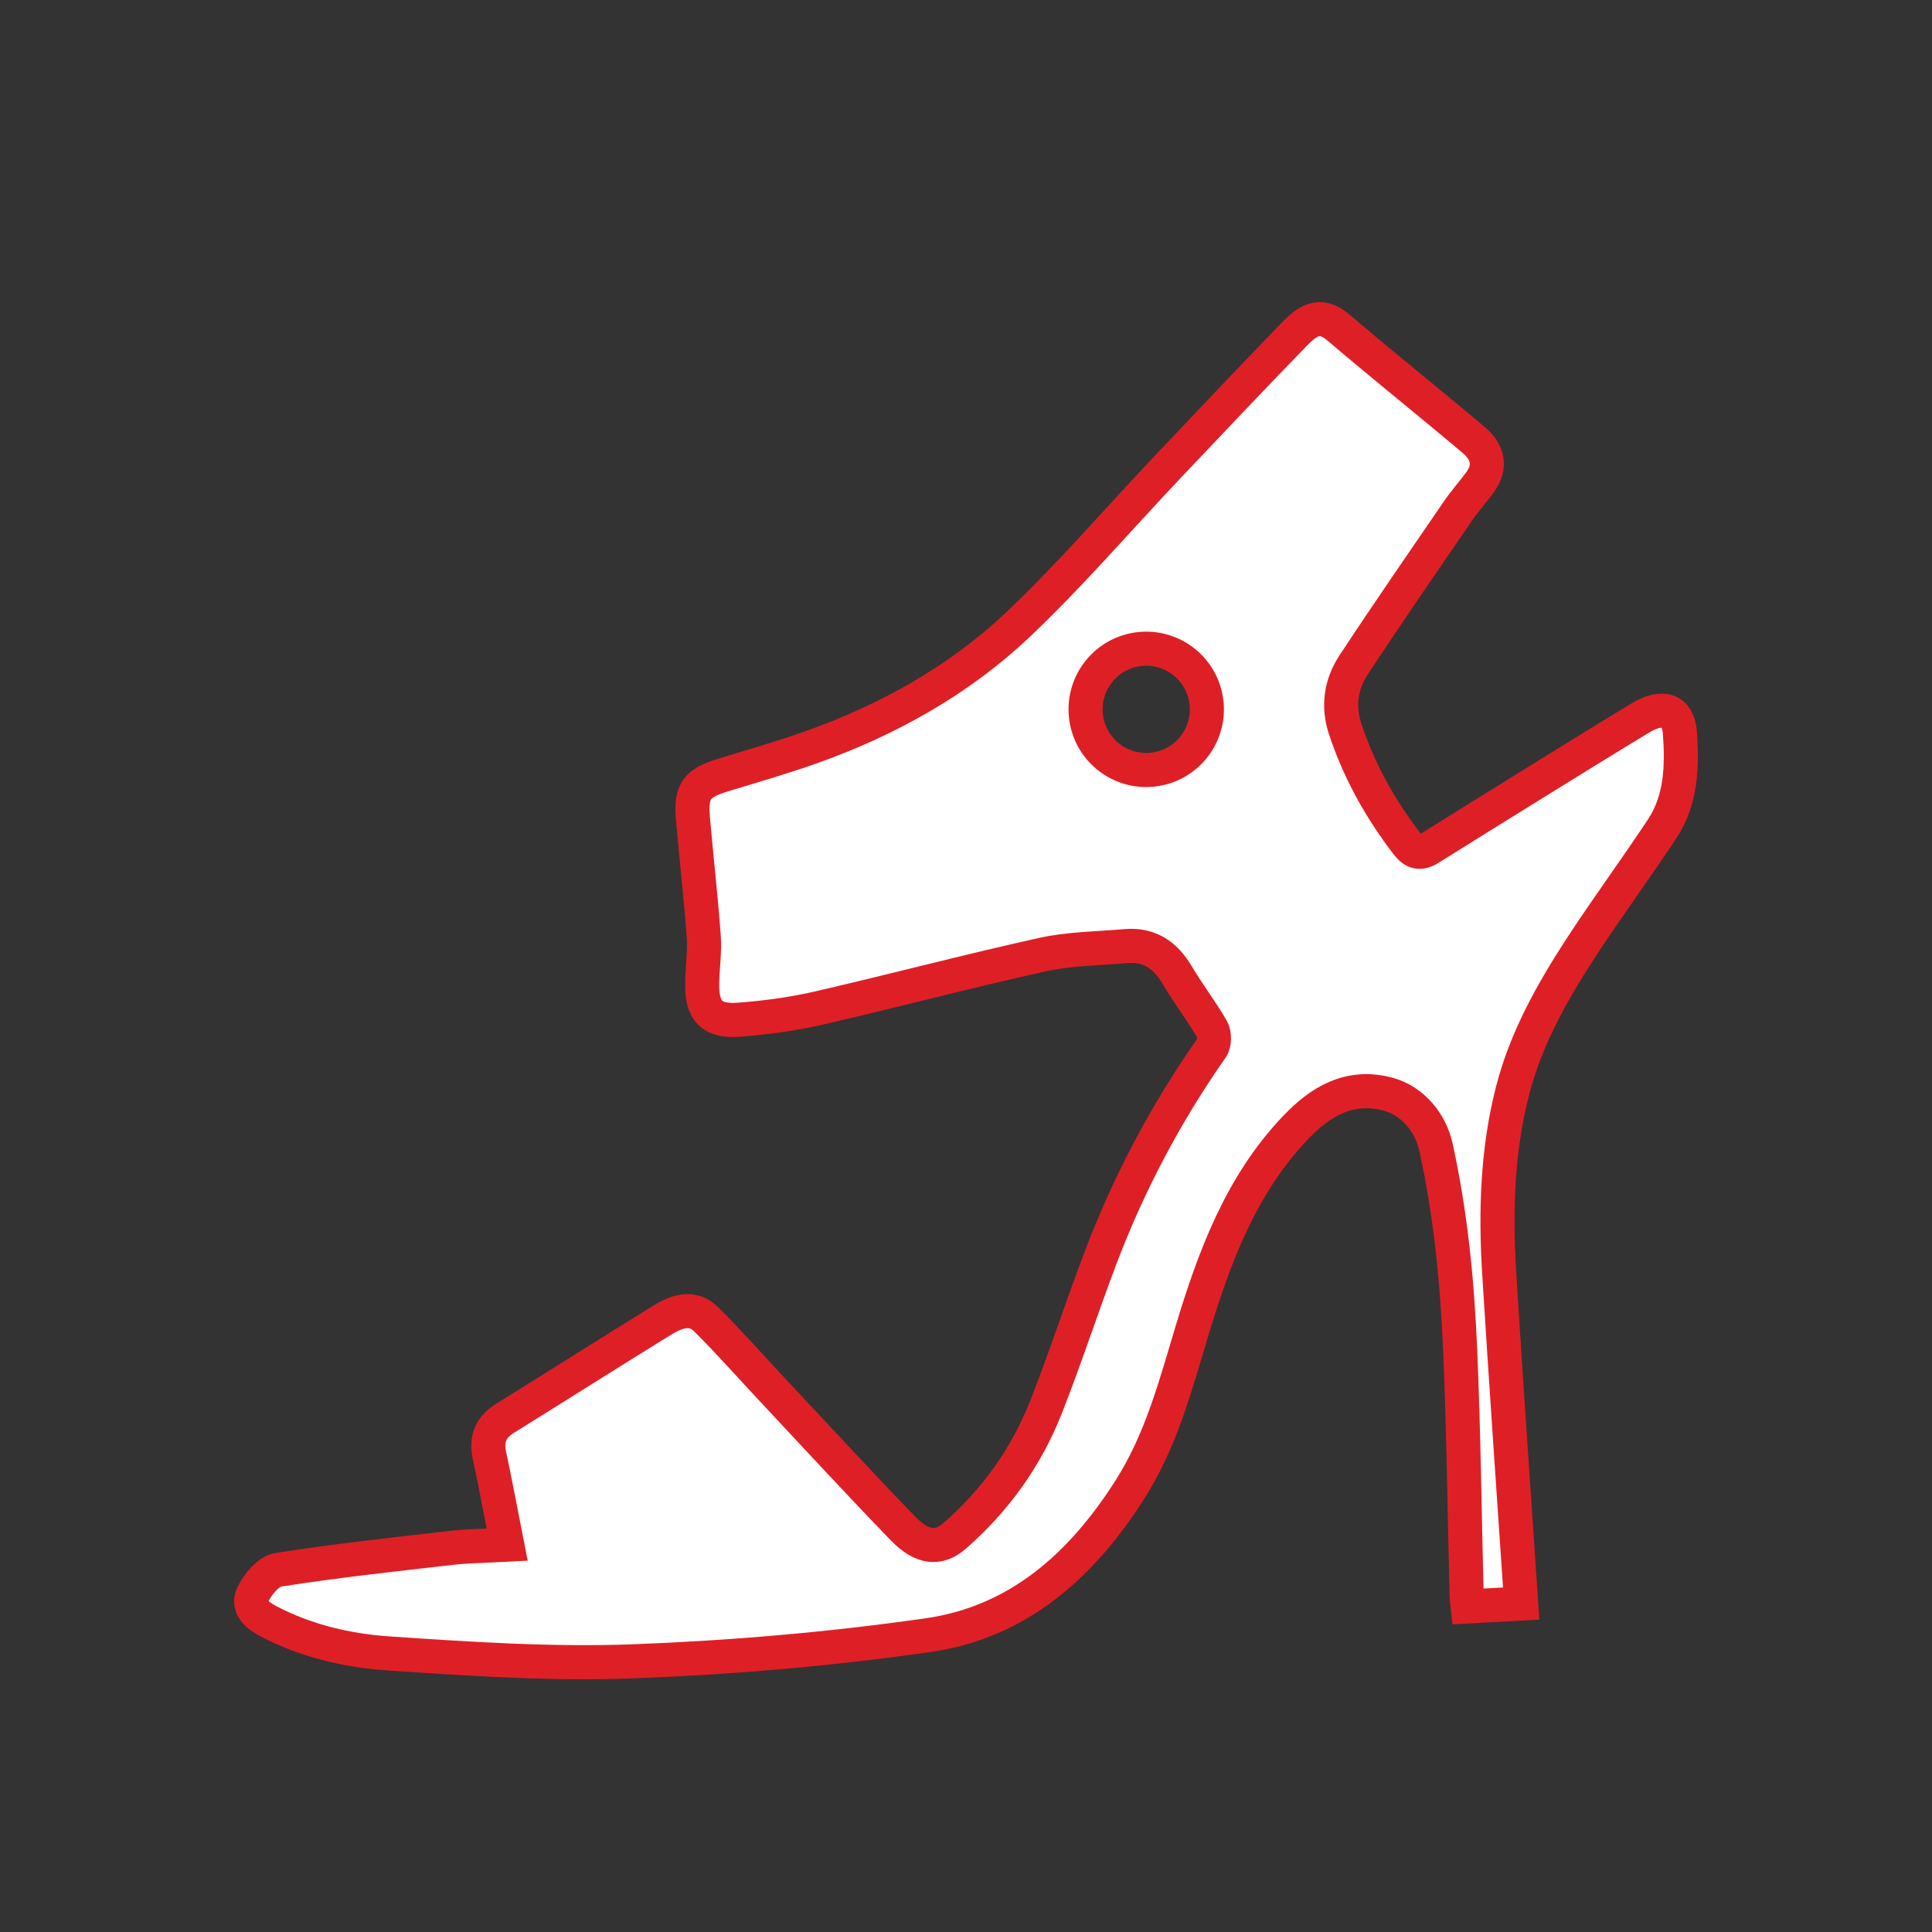<?xml version="1.0" encoding="utf-8"?>
<!-- Generator: Adobe Illustrator 17.0.0, SVG Export Plug-In . SVG Version: 6.00 Build 0)  -->
<!DOCTYPE svg PUBLIC "-//W3C//DTD SVG 1.1//EN" "http://www.w3.org/Graphics/SVG/1.1/DTD/svg11.dtd">
<svg version="1.1" id="Layer_1" xmlns="http://www.w3.org/2000/svg" xmlns:xlink="http://www.w3.org/1999/xlink" x="0px" y="0px"
	 width="141.732px" height="141.732px" viewBox="0 0 141.732 141.732" enable-background="new 0 0 141.732 141.732"
	 xml:space="preserve">
<rect x="0" y="0" width="141.732" height="141.732" fill="#333333" stroke="none"/>
<path fill="#FFFFFF" stroke="#DF1F26" stroke-width="2.5" stroke-miterlimit="10" d="M19.706,118.942
	c2.775,1.451,5.801,2.154,8.843,2.358c5.956,0.398,11.947,0.8,17.9,0.575c7.227-0.273,14.473-0.895,21.631-1.919
	c6.624-0.948,11.277-5.121,14.819-10.693c2.288-3.599,3.335-7.614,4.538-11.608c1.634-5.426,3.595-10.722,7.596-14.925
	c1.813-1.905,3.973-3.237,6.828-2.451c1.777,0.489,3.087,2.081,3.48,3.866c1.081,4.913,1.563,9.873,1.776,14.863
	c0.258,6.023,0.324,12.054,0.476,18.082c0.006,0.226,0.046,0.451,0.079,0.761c1.424-0.077,2.804-0.152,3.923-0.213
	c-0.544-8.116-1.118-16.209-1.617-24.307c-0.276-4.487-0.135-8.98,0.993-13.35c0.97-3.759,2.857-7.145,4.961-10.381
	c1.94-2.984,4.061-5.849,6.019-8.822c1.402-2.128,1.457-4.598,1.287-7.017c-0.119-1.694-1.266-2.076-2.887-1.097
	c-2.538,1.533-5.056,3.096-7.578,4.656c-2.638,1.632-5.271,3.269-7.901,4.914c-0.672,0.42-1.144,0.333-1.652-0.331
	c-1.965-2.568-3.519-5.344-4.536-8.419c-0.553-1.672-0.316-3.284,0.613-4.698c2.489-3.785,5.065-7.513,7.625-11.251
	c0.514-0.751,1.125-1.437,1.664-2.172c0.864-1.177,0.514-2.25-0.478-3.087c-3.297-2.781-6.668-5.474-9.95-8.271
	c-1.376-1.172-2.329-0.389-3.217,0.526c-3.146,3.24-6.25,6.521-9.353,9.802c-3.607,3.814-7.038,7.812-10.838,11.422
	c-4.359,4.141-9.574,7.051-15.249,9.068c-2.138,0.76-4.326,1.381-6.497,2.049c-1.893,0.582-2.342,1.18-2.172,3.153
	c0.25,2.886,0.585,5.764,0.794,8.653c0.084,1.156-0.099,2.329-0.114,3.495c-0.026,1.988,0.699,2.784,2.699,2.634
	c1.949-0.146,3.909-0.409,5.812-0.846c5.494-1.262,10.946-2.71,16.45-3.928c1.988-0.44,4.074-0.448,6.118-0.625
	c1.724-0.149,2.901,0.655,3.765,2.119c0.798,1.352,1.763,2.606,2.551,3.963c0.203,0.351,0.204,1.061-0.022,1.383
	c-3.357,4.796-6.072,9.93-8.147,15.396c-1.38,3.634-2.577,7.339-4.002,10.955c-1.449,3.68-3.713,6.839-6.704,9.449
	c-1.151,1.004-2.365,0.922-3.78-0.537c-3.317-3.42-6.54-6.932-9.798-10.409c-1.55-1.654-3.05-3.36-4.661-4.952
	c-1.008-0.996-2.183-0.561-3.207,0.071c-3.851,2.377-7.673,4.801-11.517,7.189c-1.039,0.646-1.428,1.496-1.168,2.708
	c0.447,2.088,0.835,4.189,1.306,6.579c-1.547,0.084-2.851,0.089-4.14,0.237c-4.219,0.482-8.444,0.944-12.637,1.599
	c-0.713,0.111-1.499,1.033-1.863,1.772C18.103,117.877,18.847,118.493,19.706,118.942z M88.53,51.797
	c0.133,2.454-1.748,4.551-4.202,4.684c-2.454,0.133-4.551-1.748-4.684-4.202c-0.133-2.454,1.748-4.551,4.202-4.684
	C86.299,47.462,88.396,49.343,88.53,51.797z"/>
</svg>

